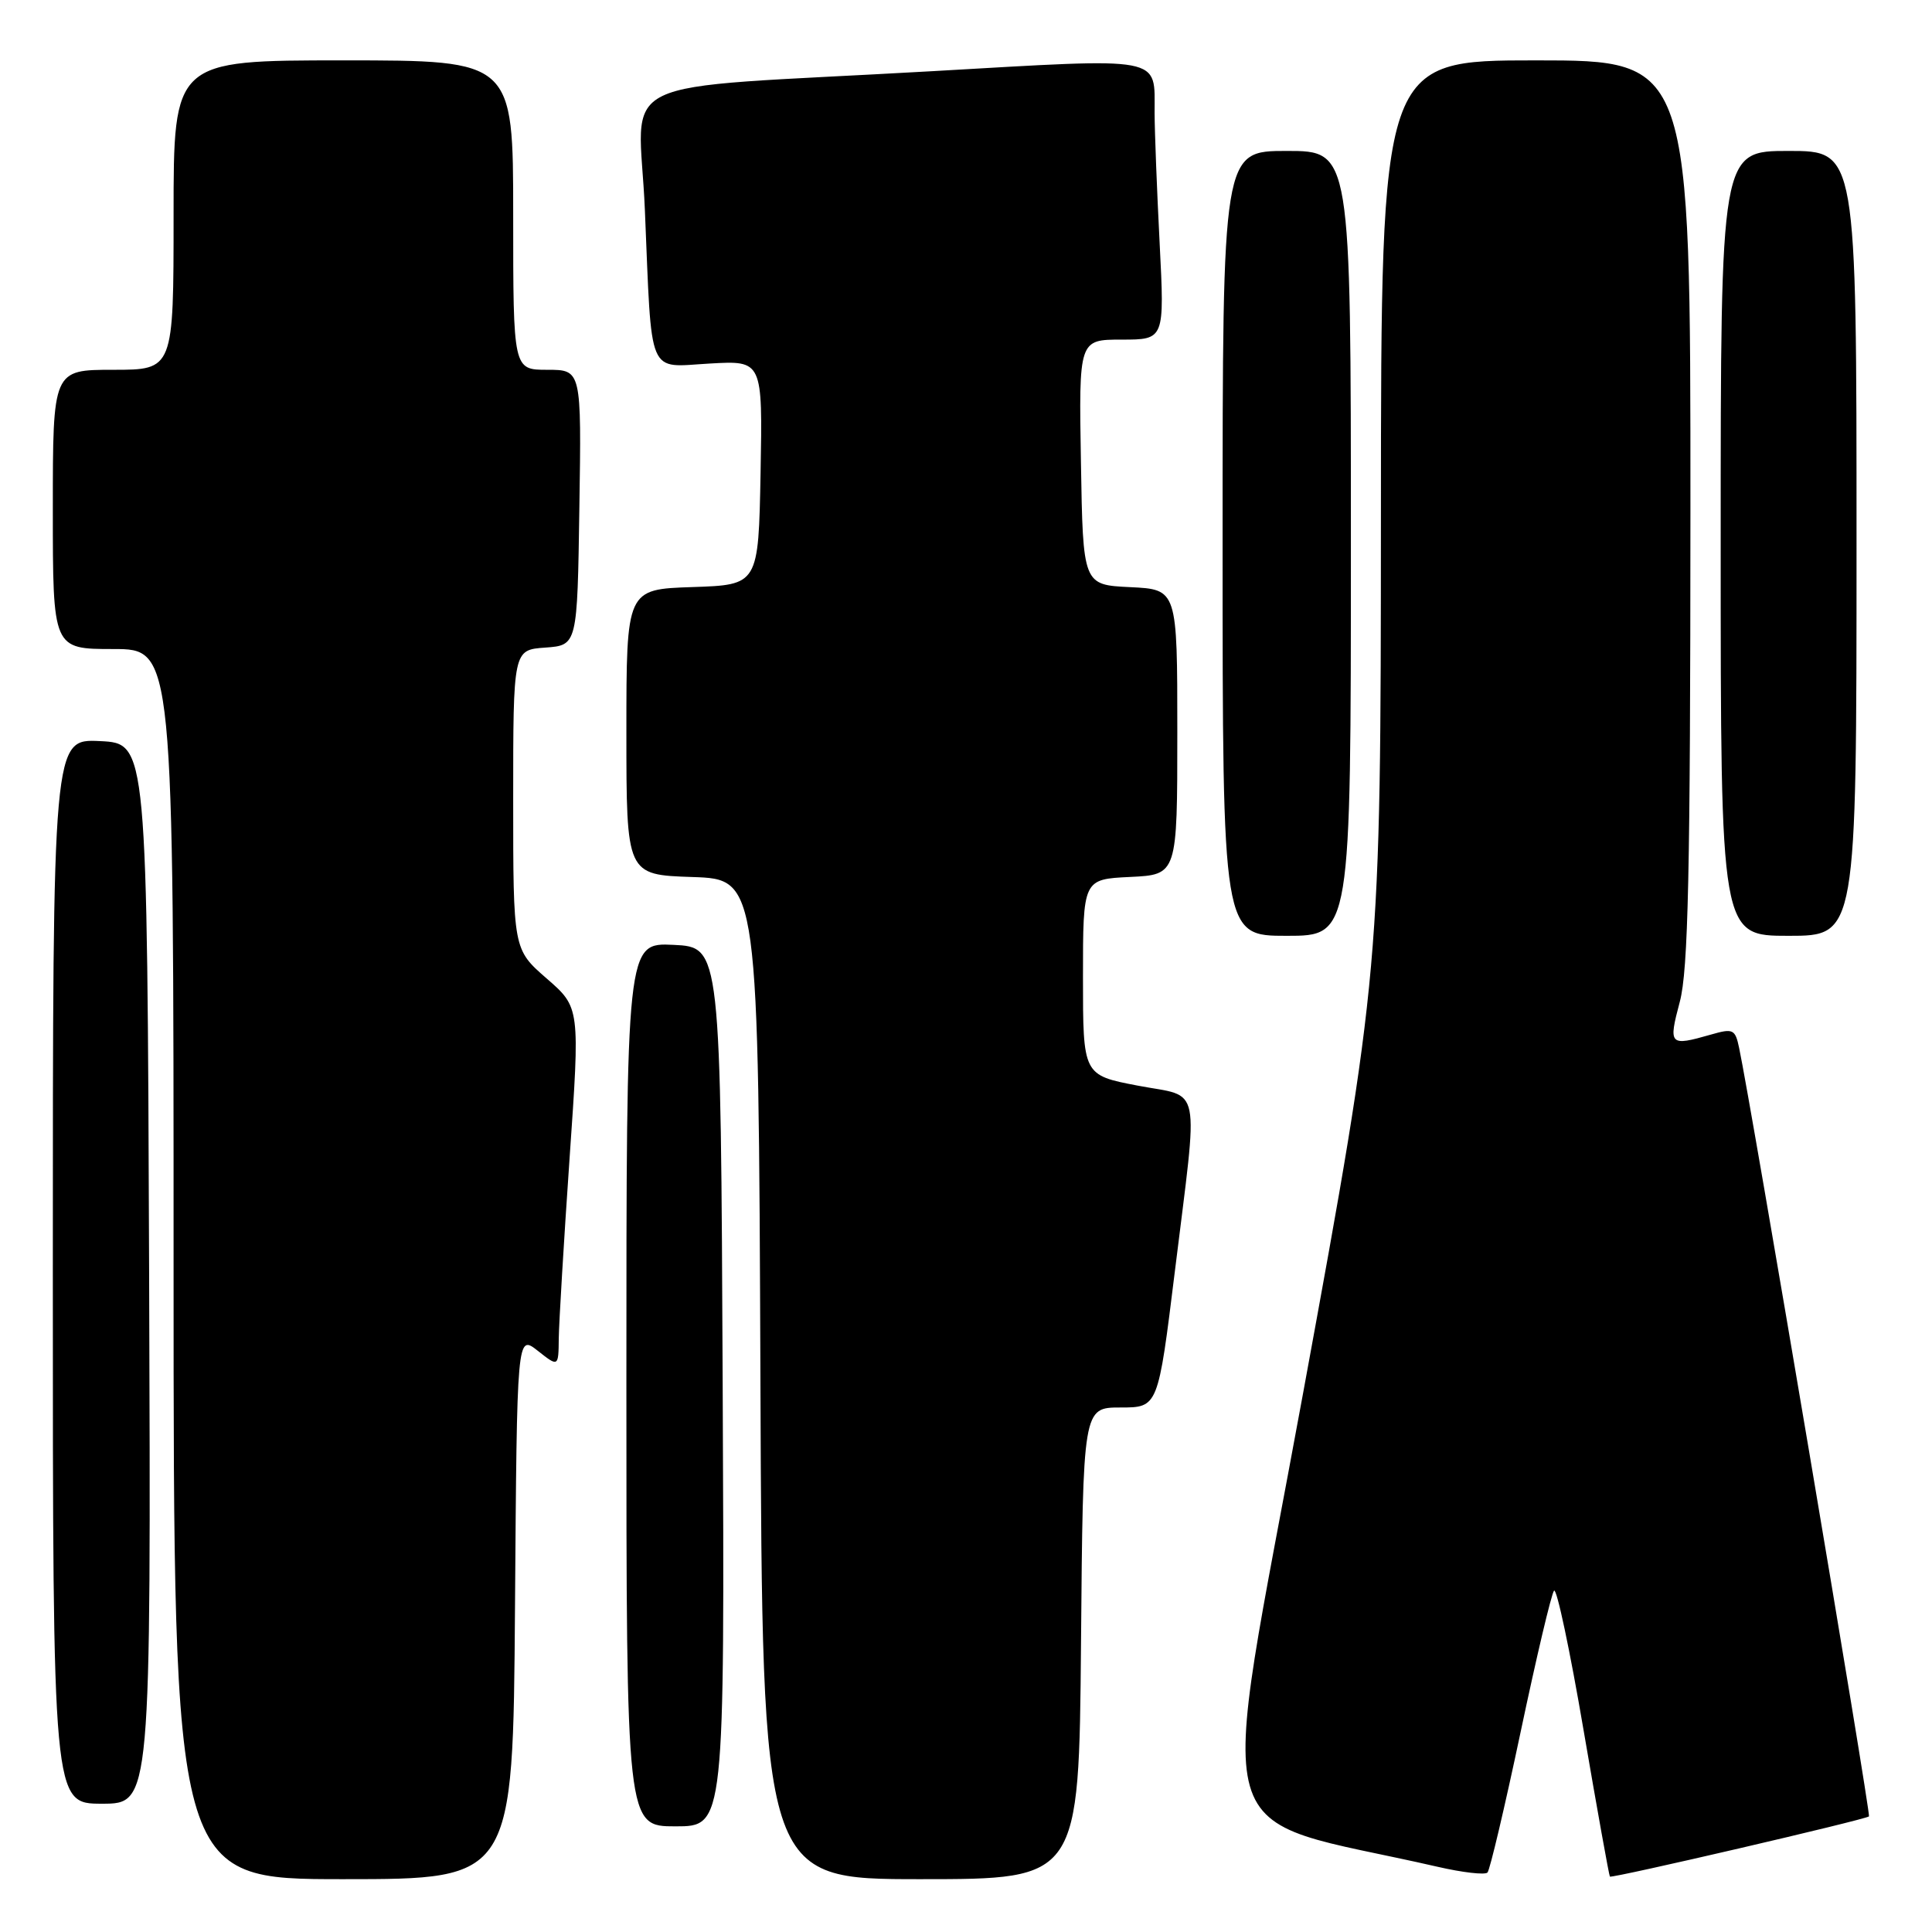 <?xml version="1.0" encoding="UTF-8" standalone="no"?>
<!DOCTYPE svg PUBLIC "-//W3C//DTD SVG 1.1//EN" "http://www.w3.org/Graphics/SVG/1.1/DTD/svg11.dtd" >
<svg xmlns="http://www.w3.org/2000/svg" xmlns:xlink="http://www.w3.org/1999/xlink" version="1.1" viewBox="0 0 256 256">
 <g >
 <path fill="currentColor"
d=" M 68.24 212.91 C 68.50 176.82 68.50 176.82 71.25 178.98 C 74.00 181.15 74.00 181.15 74.04 177.32 C 74.07 175.22 74.71 164.50 75.47 153.50 C 76.86 133.50 76.86 133.50 72.43 129.65 C 68.00 125.79 68.00 125.79 68.00 105.95 C 68.00 86.11 68.00 86.11 72.25 85.81 C 76.50 85.50 76.50 85.50 76.77 67.25 C 77.05 49.00 77.05 49.00 72.52 49.00 C 68.00 49.00 68.00 49.00 68.00 28.50 C 68.00 8.00 68.00 8.00 45.50 8.00 C 23.00 8.00 23.00 8.00 23.00 28.50 C 23.00 49.00 23.00 49.00 15.00 49.00 C 7.00 49.00 7.00 49.00 7.00 67.50 C 7.00 86.00 7.00 86.00 15.00 86.00 C 23.00 86.00 23.00 86.00 23.00 167.50 C 23.00 249.00 23.00 249.00 45.49 249.00 C 67.98 249.00 67.98 249.00 68.24 212.91 Z  M 143.24 217.75 C 143.50 186.50 143.50 186.50 148.47 186.50 C 153.45 186.50 153.45 186.50 155.67 168.50 C 158.82 142.91 159.34 145.50 150.75 143.85 C 143.50 142.46 143.50 142.46 143.50 129.48 C 143.50 116.50 143.50 116.50 149.75 116.20 C 156.00 115.90 156.00 115.90 156.00 97.00 C 156.00 78.10 156.00 78.10 149.75 77.80 C 143.50 77.50 143.50 77.50 143.23 61.25 C 142.95 45.00 142.95 45.00 148.63 45.00 C 154.31 45.00 154.31 45.00 153.66 32.25 C 153.30 25.24 153.00 17.48 152.99 15.00 C 152.96 7.34 154.64 7.65 123.39 9.44 C 79.79 11.92 84.69 9.55 85.45 27.83 C 86.40 50.35 85.68 48.64 94.06 48.17 C 101.05 47.77 101.05 47.77 100.78 62.64 C 100.50 77.50 100.50 77.50 91.75 77.79 C 83.00 78.08 83.00 78.08 83.00 97.00 C 83.00 115.92 83.00 115.92 91.75 116.21 C 100.50 116.50 100.50 116.50 100.76 182.75 C 101.01 249.00 101.01 249.00 121.99 249.00 C 142.97 249.00 142.97 249.00 143.24 217.75 Z  M 201.49 229.50 C 203.58 219.60 205.57 211.17 205.92 210.77 C 206.27 210.38 208.03 218.69 209.83 229.25 C 211.64 239.81 213.21 248.54 213.32 248.66 C 213.59 248.92 247.24 241.10 247.65 240.68 C 247.92 240.41 231.99 146.12 230.44 138.84 C 229.92 136.37 229.64 136.24 226.70 137.09 C 221.20 138.66 221.05 138.51 222.58 132.75 C 223.70 128.54 223.98 115.72 223.99 67.75 C 224.00 8.00 224.00 8.00 203.50 8.00 C 183.00 8.00 183.00 8.00 182.98 68.25 C 182.95 128.50 182.95 128.50 172.65 184.69 C 161.25 246.88 159.34 240.21 190.50 247.36 C 193.80 248.12 196.77 248.46 197.10 248.12 C 197.42 247.78 199.40 239.40 201.49 229.50 Z  M 95.76 183.75 C 95.50 125.50 95.50 125.50 89.25 125.20 C 83.00 124.90 83.00 124.90 83.00 183.45 C 83.00 242.00 83.00 242.00 89.51 242.00 C 96.02 242.00 96.02 242.00 95.76 183.75 Z  M 19.76 168.75 C 19.50 98.50 19.50 98.50 13.25 98.20 C 7.00 97.90 7.00 97.90 7.00 168.45 C 7.00 239.00 7.00 239.00 13.51 239.00 C 20.01 239.00 20.01 239.00 19.76 168.75 Z  M 179.00 72.00 C 179.00 20.00 179.00 20.00 170.50 20.00 C 162.00 20.00 162.00 20.00 162.00 72.00 C 162.00 124.00 162.00 124.00 170.50 124.00 C 179.00 124.00 179.00 124.00 179.00 72.00 Z  M 246.00 72.00 C 246.00 20.00 246.00 20.00 237.00 20.00 C 228.00 20.00 228.00 20.00 228.00 72.00 C 228.00 124.00 228.00 124.00 237.00 124.00 C 246.00 124.00 246.00 124.00 246.00 72.00 Z "/>
</g>
</svg>